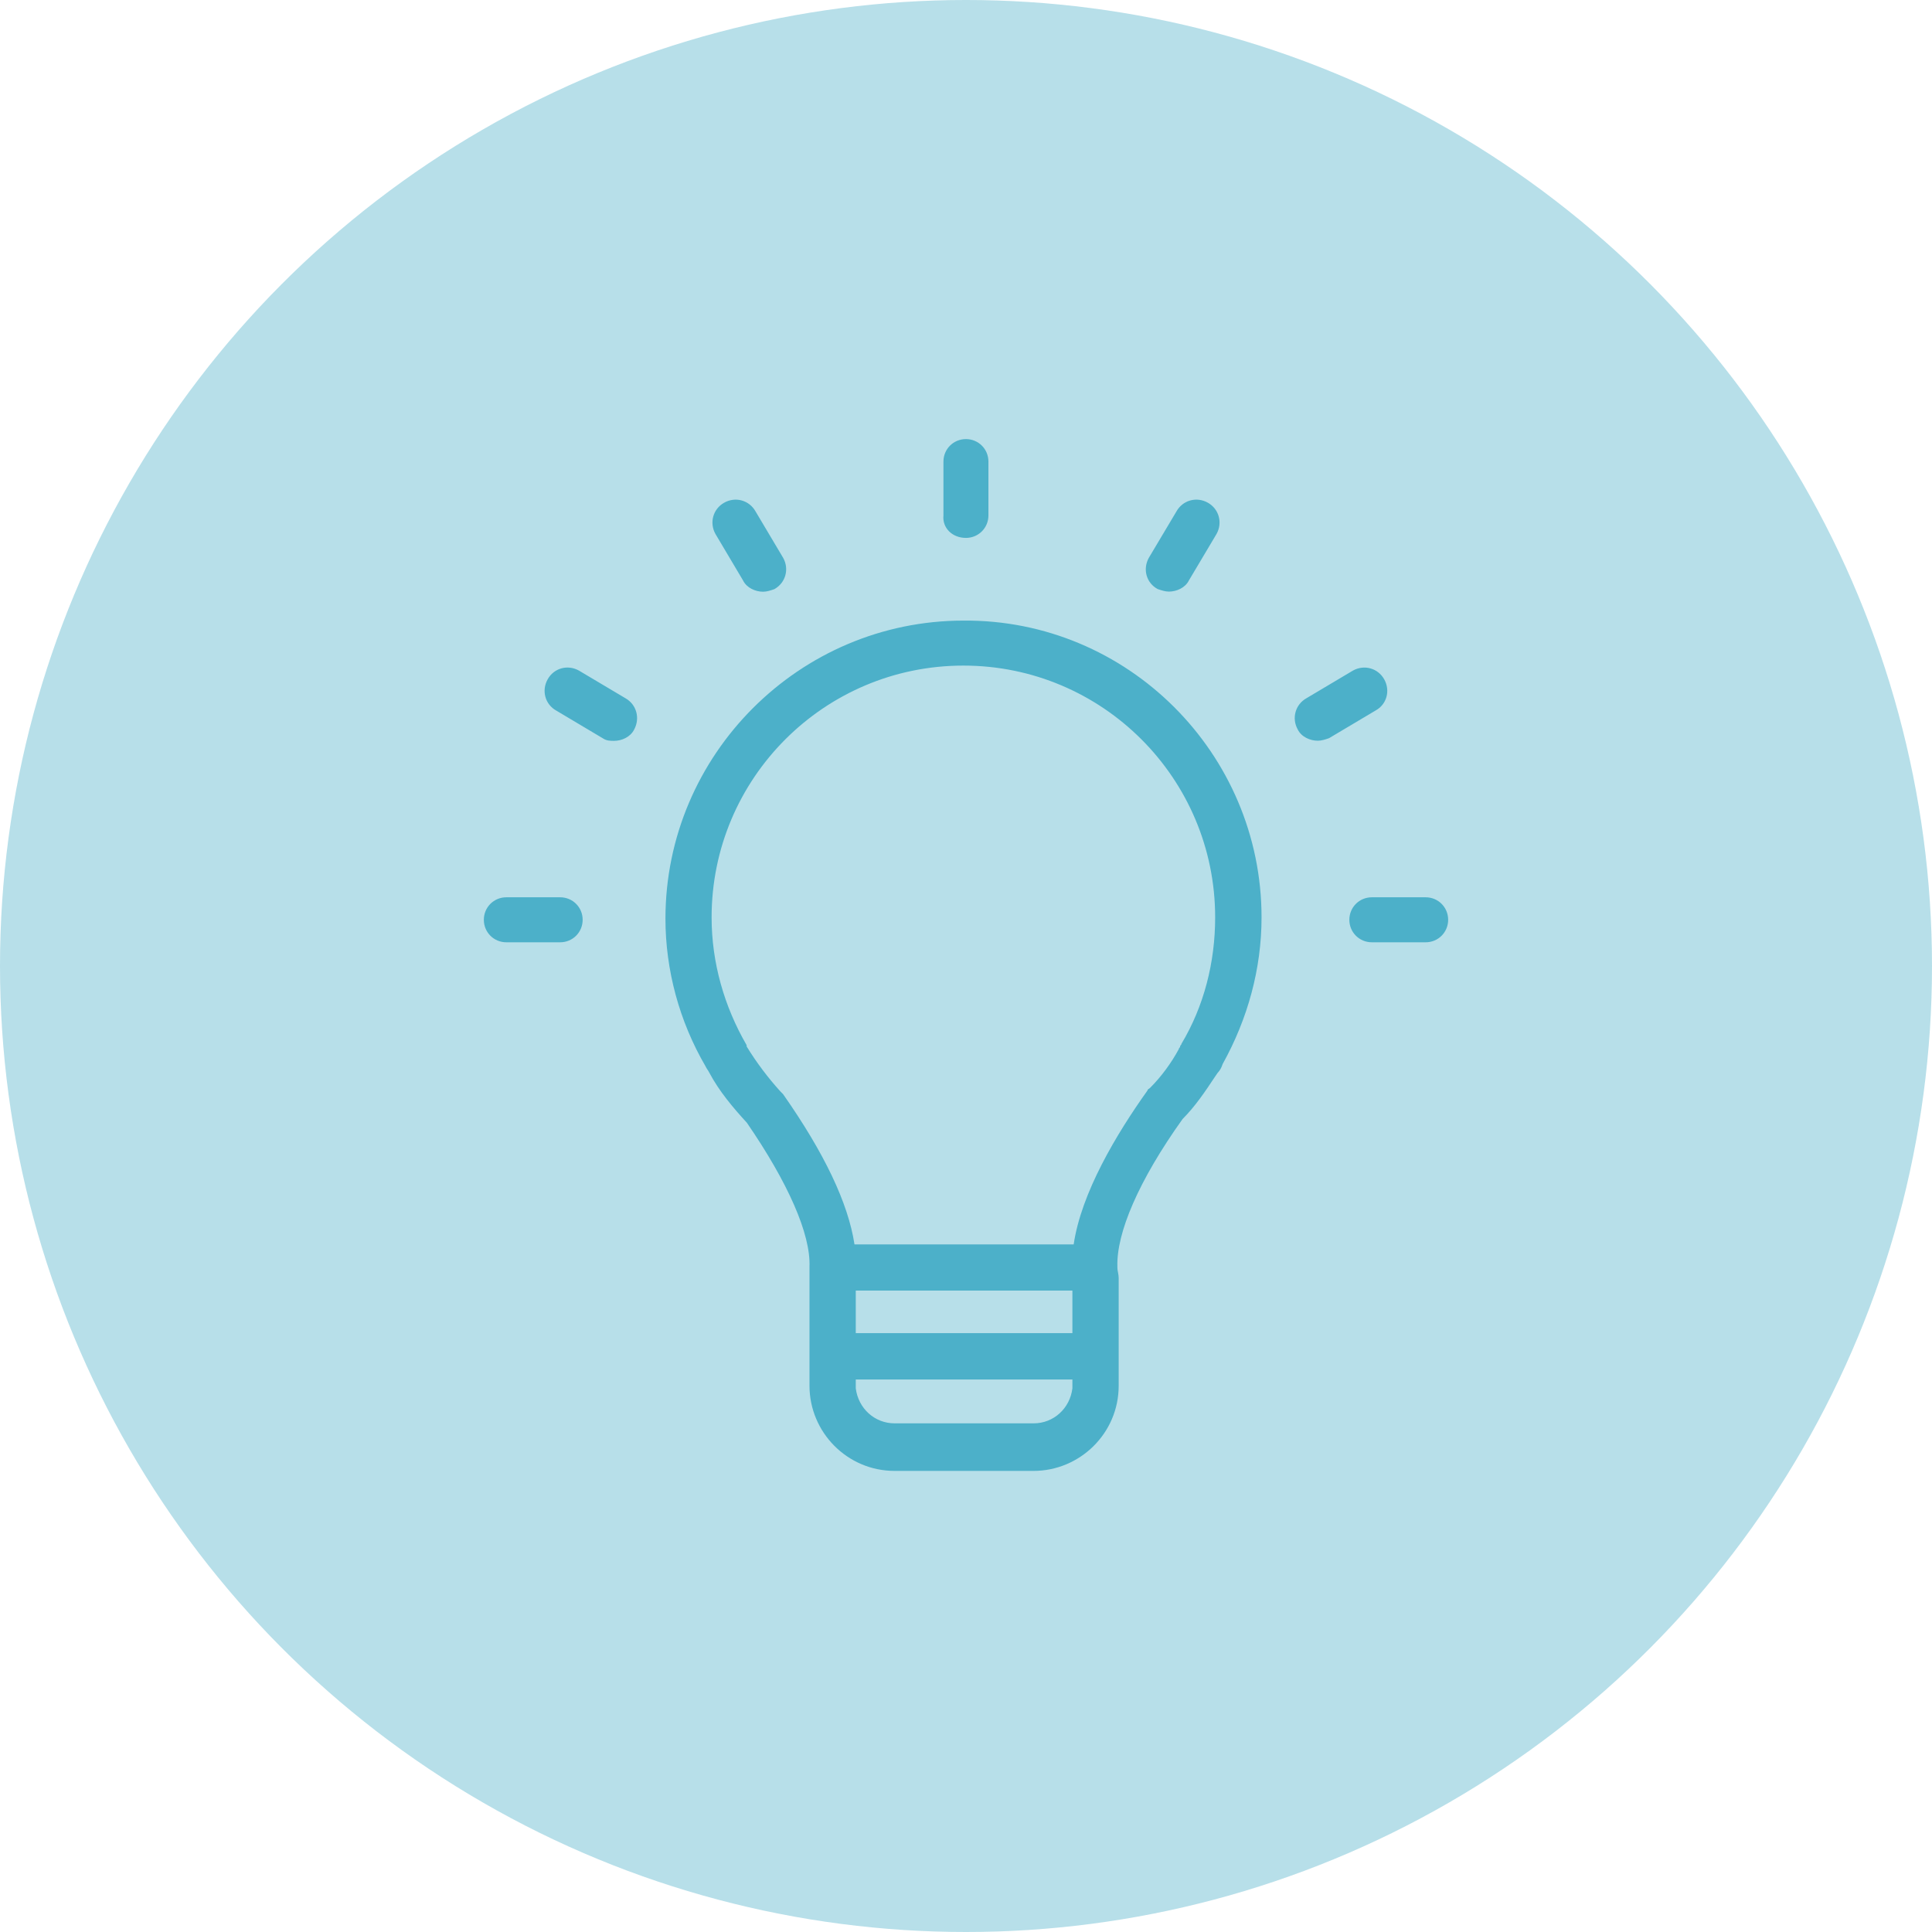 <?xml version="1.0" encoding="UTF-8"?>
<svg width="110px" height="110px" viewBox="0 0 110 110" version="1.1" xmlns="http://www.w3.org/2000/svg" xmlns:xlink="http://www.w3.org/1999/xlink">
    <!-- Generator: Sketch 54.1 (76490) - https://sketchapp.com -->
    <title>Group 6</title>
    <desc>Created with Sketch.</desc>
    <g id="Mockups" stroke="none" stroke-width="1" fill="none" fill-rule="evenodd">
        <g id="ISSUERS" transform="translate(-665, -840)" fill="#4CB0C9">
            <g id="Group-6" transform="translate(664.548, 840)">
                <circle id="Oval" opacity="0.4" cx="55.452" cy="55" r="55"></circle>
                <path d="M65.861,31.761 L67.433,29.12 C67.789,28.48 68.575,28.262 69.216,28.618 C69.856,28.975 70.074,29.761 69.717,30.401 L68.146,33.042 C67.935,33.472 67.433,33.683 67.004,33.683 C66.792,33.683 66.574,33.61 66.363,33.538 C65.716,33.188 65.505,32.408 65.861,31.761 Z M42.758,33.049 C42.969,33.478 43.471,33.69 43.9,33.69 C44.111,33.69 44.329,33.617 44.54,33.544 C45.181,33.188 45.399,32.402 45.042,31.762 L43.471,29.12 C43.114,28.48 42.328,28.262 41.688,28.619 C41.048,28.975 40.83,29.761 41.186,30.401 L42.758,33.049 Z M55.448,30.626 C56.162,30.626 56.729,30.058 56.729,29.345 L56.729,26.281 C56.729,25.568 56.162,25 55.448,25 C54.735,25 54.168,25.568 54.168,26.281 L54.168,29.345 C54.095,30.051 54.663,30.626 55.448,30.626 Z M32.345,51.088 L29.281,51.088 C28.568,51.088 28,51.656 28,52.369 C28,53.082 28.568,53.65 29.281,53.65 L32.345,53.65 C33.058,53.65 33.626,53.082 33.626,52.369 C33.626,51.656 33.058,51.088 32.345,51.088 Z M81.623,51.088 L78.559,51.088 C77.846,51.088 77.278,51.656 77.278,52.369 C77.278,53.082 77.846,53.65 78.559,53.65 L81.623,53.65 C82.336,53.65 82.904,53.082 82.904,52.369 C82.904,51.656 82.336,51.088 81.623,51.088 Z M79.265,38.681 C78.909,38.041 78.123,37.823 77.483,38.18 L74.841,39.751 C74.201,40.108 73.983,40.893 74.34,41.534 C74.551,41.963 75.053,42.174 75.482,42.174 C75.693,42.174 75.911,42.102 76.122,42.029 L78.764,40.458 C79.411,40.108 79.622,39.322 79.265,38.681 Z M72.279,52.231 C72.279,55.156 71.494,58.008 70.067,60.577 C69.995,60.788 69.922,60.933 69.783,61.079 L69.638,61.29 C69.07,62.148 68.496,63 67.783,63.713 C65.287,67.206 64.006,70.204 64.072,72.125 L64.072,72.198 C64.072,72.343 64.145,72.555 64.145,72.766 L64.145,78.9 C64.145,81.607 61.933,83.747 59.298,83.747 L51.388,83.747 C48.681,83.747 46.541,81.535 46.541,78.9 L46.541,72.766 C46.541,72.621 46.541,72.555 46.541,72.409 C46.541,72.337 46.541,72.198 46.541,72.126 C46.614,70.27 45.326,67.345 42.976,63.925 C42.19,63.066 41.404,62.142 40.836,61.072 C40.764,60.927 40.691,60.861 40.625,60.716 C39.126,58.147 38.34,55.222 38.34,52.303 C38.34,42.96 45.973,35.334 55.31,35.334 C64.646,35.261 72.279,42.887 72.279,52.231 Z M61.51,73.479 L49.176,73.479 L49.176,75.902 L61.51,75.902 L61.51,73.479 L61.51,73.479 Z M61.51,79.045 L61.51,78.543 L49.176,78.543 L49.176,79.045 C49.321,80.188 50.245,81.039 51.388,81.039 L59.305,81.039 C60.44,81.039 61.371,80.188 61.51,79.045 Z M69.638,52.231 C69.638,44.314 63.22,37.896 55.303,37.896 C47.386,37.896 40.968,44.314 40.968,52.231 C40.968,54.799 41.681,57.295 42.962,59.507 L42.962,59.507 C42.962,59.507 42.962,59.507 42.962,59.58 C43.53,60.504 44.177,61.363 44.89,62.148 C44.963,62.221 44.963,62.221 45.036,62.294 C47.386,65.648 48.746,68.5 49.103,70.851 L61.583,70.851 C62.012,67.926 64.006,64.578 65.789,62.082 C65.789,62.01 65.861,62.01 65.934,61.937 C66.575,61.297 67.149,60.511 67.572,59.725 C67.572,59.652 67.644,59.652 67.644,59.58 C67.644,59.507 67.717,59.507 67.717,59.434 C68.998,57.295 69.638,54.799 69.638,52.231 Z M36.056,39.751 L33.414,38.18 C32.774,37.823 31.988,38.034 31.632,38.681 C31.275,39.322 31.486,40.108 32.133,40.464 L34.775,42.036 C34.986,42.181 35.204,42.181 35.415,42.181 C35.844,42.181 36.34,41.97 36.557,41.54 C36.907,40.893 36.696,40.108 36.056,39.751 Z" id="Shape" fill-rule="nonzero"></path>
            </g>
        </g>
    </g>
</svg>